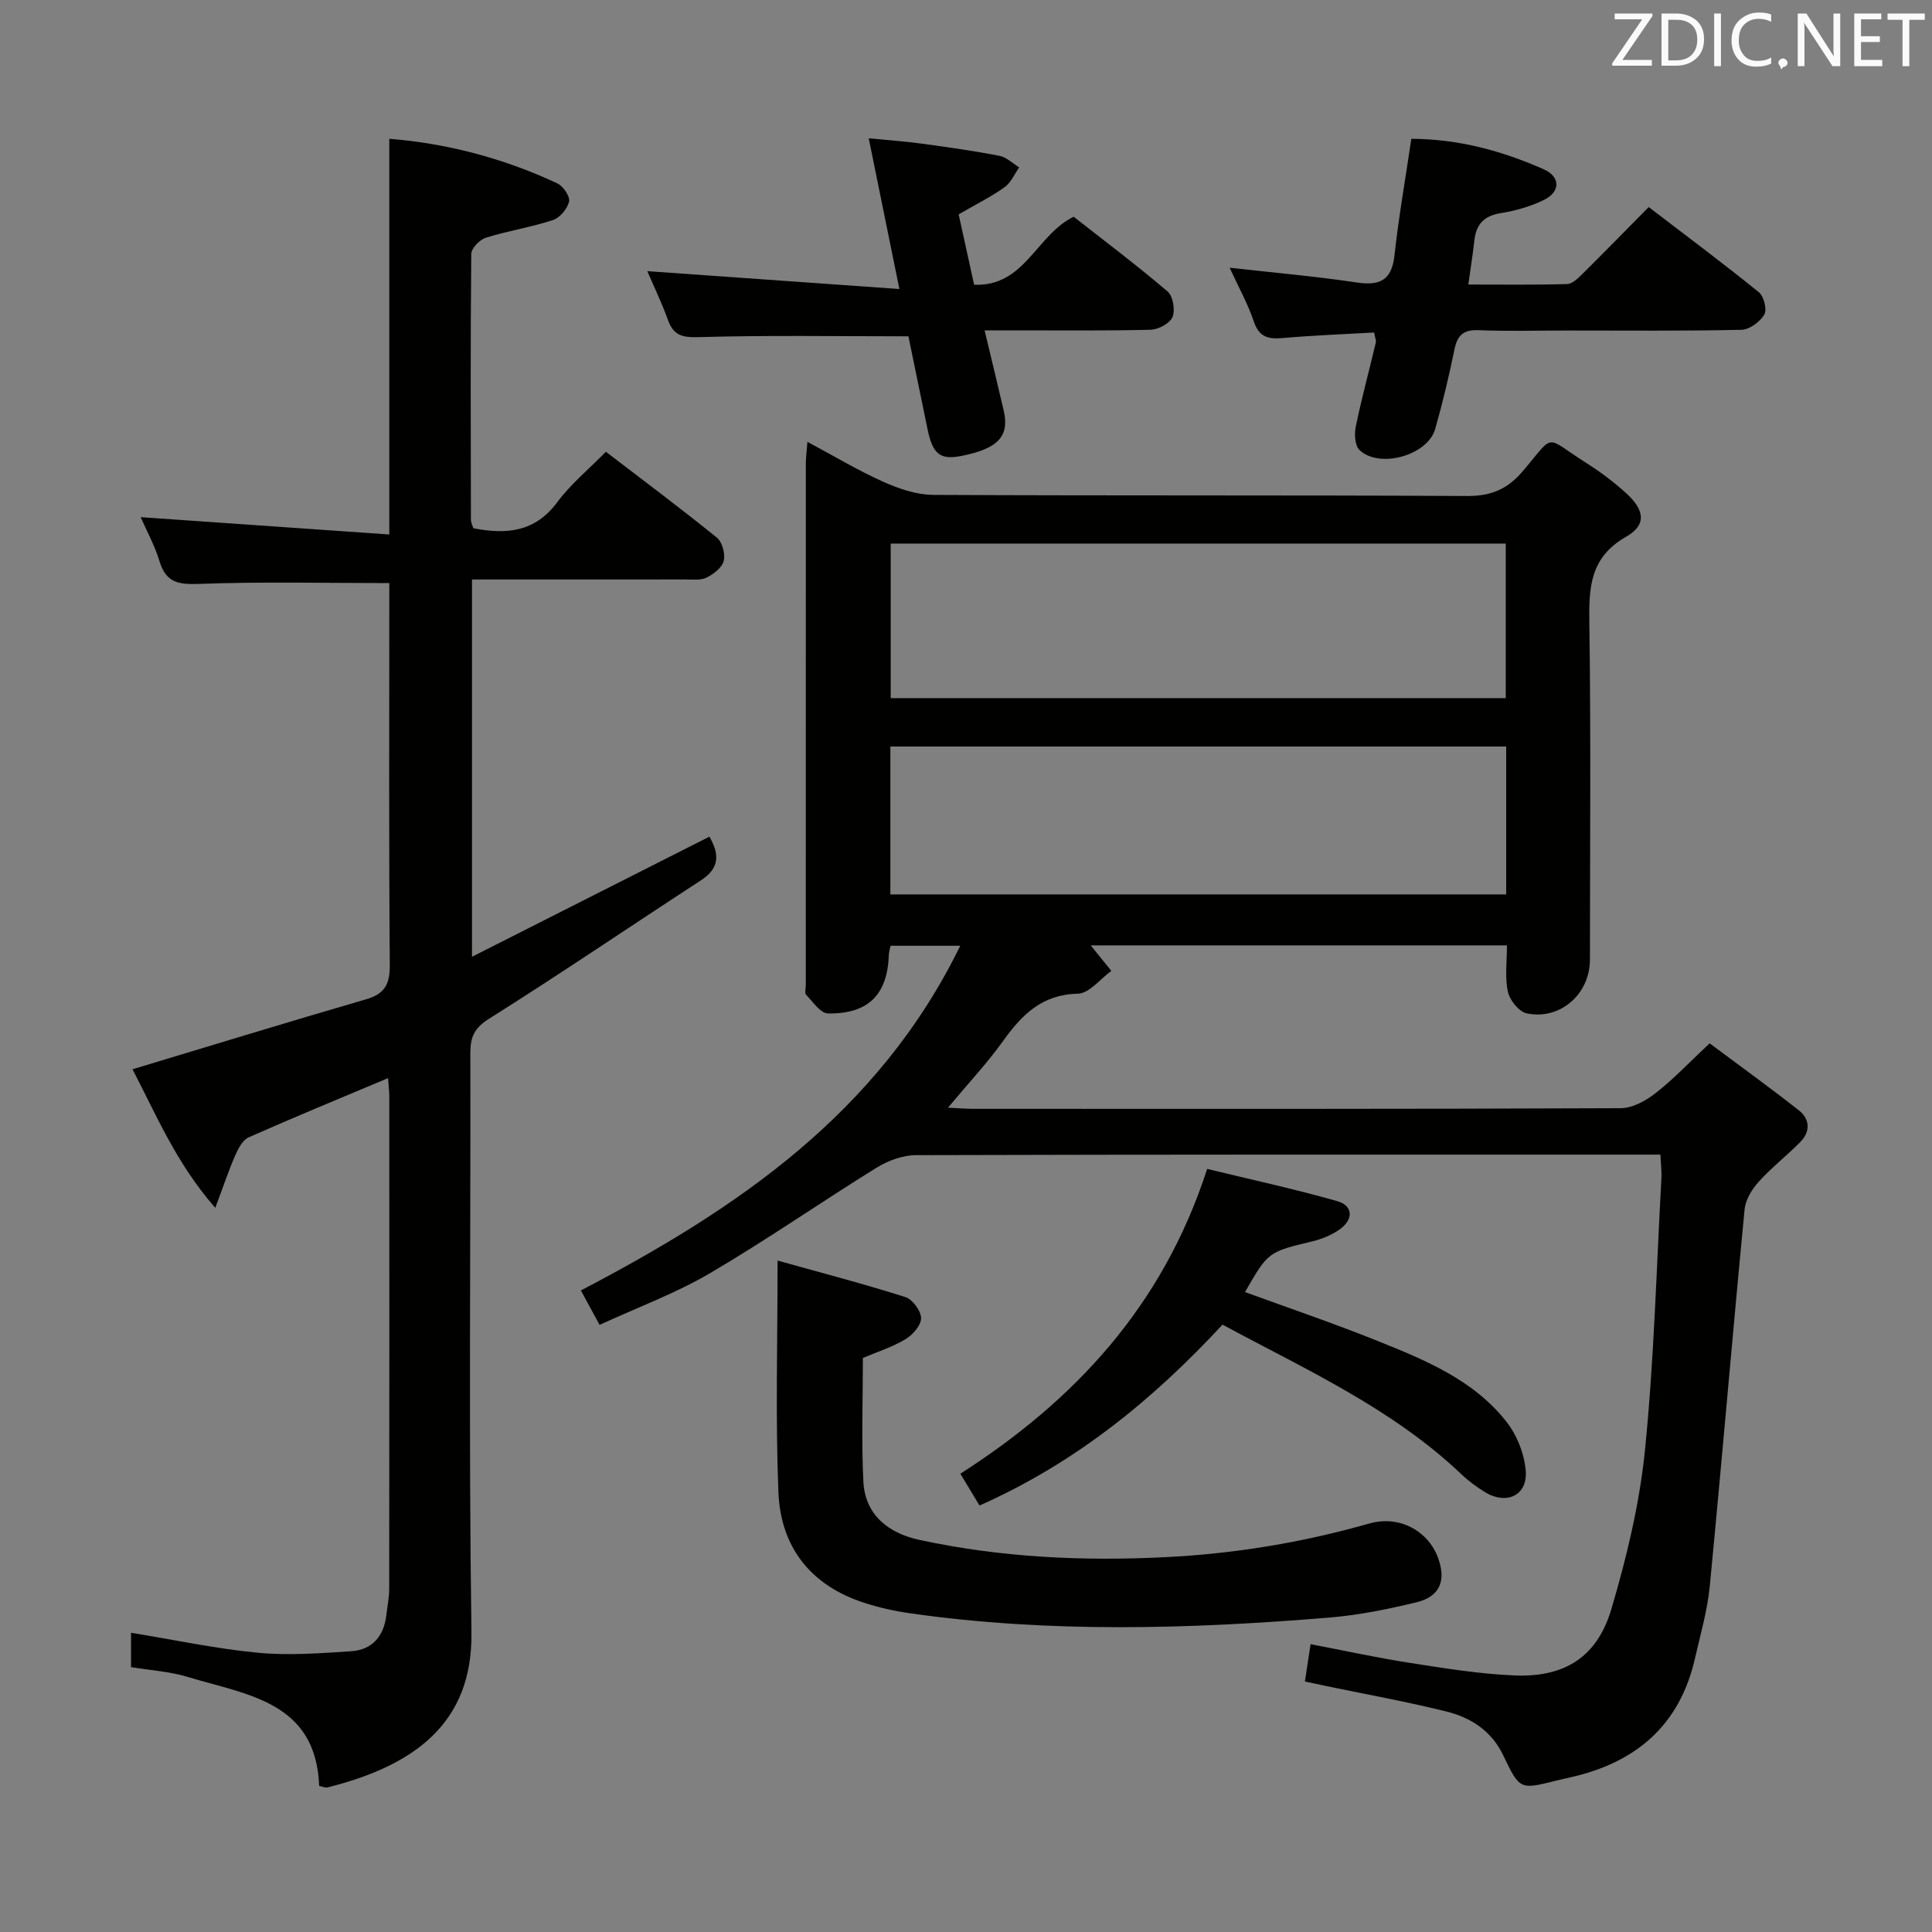 <svg enable-background="new 0 0 400 400" viewBox="0 0 400 400" xmlns="http://www.w3.org/2000/svg"><rect x="0" y="0" width="400" height="400" fill="#808080" stroke="none"/><path d="m312 195.73c-29.16 0-57.85 0-86.18 0 1.44 1.78 2.85 3.53 4.27 5.28-2.3 1.66-4.57 4.67-6.91 4.72-7.43.16-11.59 4.33-15.49 9.78-3.27 4.57-7.15 8.7-11.42 13.82 2.26.11 3.79.24 5.32.24 44.66.01 89.32.06 133.98-.13 2.44-.01 5.21-1.56 7.24-3.15 3.66-2.85 6.87-6.27 11.15-10.28 5.83 4.35 12.24 8.98 18.46 13.86 2.31 1.81 2.44 4.4.32 6.56-2.79 2.84-5.97 5.3-8.63 8.25-1.4 1.55-2.72 3.72-2.91 5.72-2.5 25.96-4.69 51.95-7.2 77.91-.49 5.08-1.94 10.09-3.09 15.1-3.17 13.86-12.27 21.54-25.78 24.57-.97.22-1.94.43-2.9.67-7.51 1.89-7.59 1.93-10.99-5.2-2.43-5.11-6.74-7.86-11.85-9.12-8.2-2.03-16.52-3.53-24.8-5.25-1.42-.3-2.84-.6-4.42-.94.39-2.58.73-4.83 1.17-7.73 6.92 1.32 13.67 2.8 20.48 3.86 7.21 1.12 14.46 2.31 21.73 2.61 10.35.44 17.11-3.78 20.06-13.72 3.19-10.75 5.85-21.86 6.97-32.99 1.88-18.68 2.36-37.5 3.4-56.26.08-1.45-.12-2.91-.21-4.86-1.9 0-3.52 0-5.14 0-49.66 0-99.32-.04-148.98.11-2.74.01-5.78 1.13-8.15 2.59-11.58 7.17-22.79 14.98-34.53 21.87-7.1 4.16-14.95 7.05-22.84 10.68-1.37-2.53-2.53-4.67-3.86-7.13 32.22-16.84 61.56-36.6 78.54-71.36-5.47 0-9.84 0-14.42 0-.13.62-.34 1.23-.36 1.85-.28 8.24-4.22 12.31-12.63 12.16-1.54-.03-3.11-2.42-4.51-3.87-.34-.35-.06-1.29-.06-1.95 0-36 0-71.99.01-107.99 0-1.27.18-2.55.33-4.53 5.55 2.97 10.5 5.94 15.73 8.28 3.22 1.44 6.87 2.68 10.34 2.7 36.83.19 73.66.03 110.49.23 4.94.03 8.32-1.36 11.53-5.12 6.85-8.04 4.3-7.33 13.16-1.72 2.94 1.86 5.77 3.98 8.33 6.33 3.79 3.48 4.16 6.53-.09 8.95-7.57 4.33-7.71 10.64-7.6 18.06.33 23.16.13 46.33.12 69.49 0 7.13-6.17 12.59-13.12 11.12-1.59-.34-3.5-2.74-3.87-4.49-.65-2.99-.19-6.22-.19-9.58zm-.25-83.19c-42.73 0-85.09 0-127.34 0v32h127.34c0-10.71 0-21.15 0-32zm.09 42.02c-42.89 0-85.24 0-127.5 0v30.62h127.5c0-10.36 0-20.32 0-30.62z" fill="#010100"/><path d="m80.35 223.21c-9.99 4.2-19.48 8.11-28.86 12.26-1.23.55-2.15 2.28-2.76 3.67-1.38 3.15-2.47 6.43-4.16 10.93-8.17-9.32-12.32-19.51-17.14-28.69 16.38-4.93 32.34-9.83 48.37-14.49 3.88-1.13 4.93-3.13 4.9-7.1-.2-24.66-.1-49.33-.1-73.99 0-1.79 0-3.58 0-5.08-13.55 0-26.51-.31-39.44.17-4.28.16-6.8-.3-8.13-4.68-1-3.3-2.71-6.39-3.91-9.14 16.81 1.17 33.61 2.34 51.48 3.59 0-14.46 0-27.85 0-41.25 0-13.41 0-26.83 0-40.67 11.51.89 23.47 3.91 34.81 9.24 1.2.56 2.64 2.69 2.41 3.74-.34 1.5-1.89 3.37-3.34 3.84-4.54 1.49-9.33 2.23-13.89 3.66-1.28.4-3.01 2.19-3.02 3.36-.18 18.33-.11 36.66-.07 54.99 0 .62.33 1.24.49 1.79 6.89 1.37 12.8.79 17.38-5.38 2.75-3.71 6.42-6.73 10.07-10.45 7.84 6.01 15.54 11.75 22.99 17.79 1.11.9 1.77 3.37 1.41 4.8-.35 1.4-2.1 2.75-3.56 3.47-1.23.61-2.93.37-4.42.38-13 .02-26 .01-38.99.01-1.62 0-3.25 0-5.15 0v78.11c16.81-8.5 32.87-16.63 49.16-24.87 1.96 3.43 2.31 6.4-1.75 9.04-14.64 9.52-29.07 19.35-43.85 28.64-3.07 1.93-3.9 3.77-3.9 7.06.08 39.99-.35 79.99.23 119.98.28 18.94-11.97 27.66-29.83 32.13-.42.1-.93-.16-1.7-.31-.66-17.48-14.96-18.84-27.14-22.55-3.76-1.15-7.79-1.38-11.81-2.05 0-2.59 0-4.85 0-7.11 8.93 1.45 17.53 3.3 26.24 4.13 6.38.61 12.91.11 19.34-.31 4.37-.29 6.78-3.13 7.28-7.5.21-1.81.59-3.62.59-5.43.04-33.99.03-67.99.02-101.98-.02-1.15-.16-2.28-.25-3.75z" fill="#010100"/><path d="m160.99 260.99c9.34 2.61 17.98 4.86 26.47 7.56 1.48.47 3.24 2.87 3.24 4.38 0 1.49-1.77 3.48-3.28 4.37-2.84 1.67-6.05 2.69-8.77 3.85 0 8.68-.32 17.15.1 25.59.35 6.97 5.28 10.7 11.53 12.06 16.82 3.65 33.85 4.46 51.07 3.59 14.36-.72 28.33-3.03 42.14-6.96 6.32-1.8 12.23 1.6 14.24 7.1 1.73 4.71.4 8.03-4.47 9.21-5.95 1.44-12.03 2.67-18.12 3.17-28.89 2.37-57.79 3.21-86.61-.88-3.28-.46-6.56-1.19-9.7-2.22-11.05-3.6-17.23-11.56-17.67-22.91-.62-15.46-.17-30.95-.17-47.91z" fill="#010100"/><path d="m254.58 55.43c9.22 1.04 17.78 1.77 26.26 3.05 4.87.73 7.31-.44 7.88-5.66.86-7.9 2.25-15.74 3.48-24.08 9.74.03 18.77 2.48 27.43 6.32 3.45 1.53 3.47 4.63.07 6.31-2.78 1.37-5.9 2.26-8.96 2.75-3.49.55-5.12 2.32-5.49 5.67-.31 2.79-.75 5.56-1.25 9.12 7 0 13.73.1 20.46-.1 1.08-.03 2.27-1.21 3.17-2.1 4.5-4.45 8.91-8.98 13.72-13.84 7.71 5.9 15.38 11.62 22.81 17.64 1.04.84 1.72 3.61 1.12 4.62-.89 1.5-3.06 3.12-4.72 3.15-11.99.27-23.98.15-35.97.15-6.16 0-12.33.18-18.49-.07-3.15-.13-4.38 1.08-4.98 4.03-1.13 5.52-2.44 11.01-3.98 16.43-1.54 5.46-11.58 8.29-15.68 4.34-.96-.92-1.08-3.3-.76-4.84 1.21-5.84 2.77-11.61 4.15-17.41.1-.42-.15-.93-.36-2.07-6.25.36-12.53.59-18.79 1.14-2.96.26-4.96-.05-6.08-3.34-1.27-3.76-3.22-7.27-5.04-11.21z" fill="#010100"/><path d="m188.08 69.63c-14.92 0-29.2-.24-43.47.17-3.44.1-5.18-.39-6.33-3.59-1.29-3.57-2.95-7-4.26-10.07 17.05 1.21 34.11 2.42 52.19 3.7-2.24-10.99-4.2-20.63-6.35-31.21 3.86.38 7.36.62 10.84 1.09 5.42.74 10.84 1.5 16.21 2.54 1.47.28 2.75 1.57 4.11 2.4-1 1.4-1.73 3.18-3.06 4.12-2.83 2.01-5.98 3.57-9.48 5.6 1 4.56 2.05 9.32 3.2 14.57 10.49.44 12.83-10.28 20.61-14.08 6.26 4.92 13.02 10 19.44 15.47 1.13.96 1.62 3.85 1.03 5.29-.54 1.31-2.92 2.59-4.52 2.64-9.49.24-18.99.12-28.48.13-1.76 0-3.53 0-5.91 0 1.45 6.07 2.74 11.33 3.96 16.62 1.22 5.31-1.17 7.86-8.68 9.36-4.54.91-6.05-.33-7.14-5.74-1.36-6.64-2.73-13.28-3.91-19.01z" fill="#010100"/><path d="m253.11 274.25c-14.53 15.67-30.51 28.66-50.31 37.45-1.31-2.17-2.48-4.11-3.97-6.58 23.51-15.07 41.85-34.53 51.1-63.11 8.79 2.14 17.93 4.11 26.92 6.67 3.36.96 3.42 3.86.4 5.93-1.6 1.1-3.53 1.91-5.43 2.37-9.26 2.23-9.27 2.17-14.05 10.53 9.16 3.35 18.37 6.47 27.38 10.09 9.88 3.97 19.91 8.06 26.73 16.74 2.19 2.78 3.74 6.7 4.01 10.21.39 5.13-4.07 7.12-8.55 4.31-1.68-1.05-3.32-2.24-4.75-3.61-14.47-13.76-32.46-21.79-49.48-31z" fill="#010100"/><g fill="#fafafb"><path d="m342.2 3.2-6.3 9.2h6.1v1.2h-8.2v-.5l6.2-9.1h-5.7v-1.2h7.8v.4z"/><path d="m344 13.7v-10.9h3.1c1.6 0 3 .5 4.1 1.4 1.1 1 1.6 2.2 1.6 3.9s-.5 3-1.6 4-2.5 1.5-4.2 1.5h-3zm1.4-9.6v8.4h1.6c1.4 0 2.5-.4 3.2-1.1.8-.8 1.2-1.8 1.2-3.2s-.4-2.4-1.2-3.1-1.8-1-3.1-1z"/><path d="m356.3 2.8v10.9h-1.4v-10.9z"/><path d="m366.6 13.2c-.8.4-1.8.6-3 .6-1.6 0-2.8-.5-3.7-1.5s-1.4-2.3-1.4-3.9c0-1.7.5-3.2 1.6-4.2s2.4-1.6 4-1.6c1 0 1.9.1 2.6.4v1.5c-.8-.4-1.6-.6-2.6-.6-1.2 0-2.2.4-3 1.2s-1.1 1.9-1.1 3.3c0 1.3.4 2.3 1.1 3.1s1.6 1.1 2.8 1.1c1.1 0 2-.2 2.8-.7v1.3z"/><path d="m368.2 13c0-.3.1-.5.3-.6.2-.2.4-.3.6-.3.3 0 .5.1.7.3s.3.4.3.6-.1.5-.3.6c-.2.2-.4.3-.7.3-.3 1-.5-.1-.6-.3-.2-.2-.3-.4-.3-.6z"/><path d="m381.1 13.7h-1.7l-5.5-8.4c-.2-.2-.3-.5-.4-.7 0 .2.1.8.1 1.5v7.6h-1.4v-10.9h1.8l5.3 8.3c.3.4.4.6.4.8 0-.3-.1-.8-.1-1.6v-7.5h1.4v10.9z"/><path d="m389.7 13.7h-5.8v-10.9h5.6v1.2h-4.2v3.5h3.9v1.2h-3.9v3.7h4.4z"/><path d="m398.4 4.1h-3.1v9.6h-1.4v-9.6h-3.1v-1.3h7.7v1.3z"/></g></svg>
